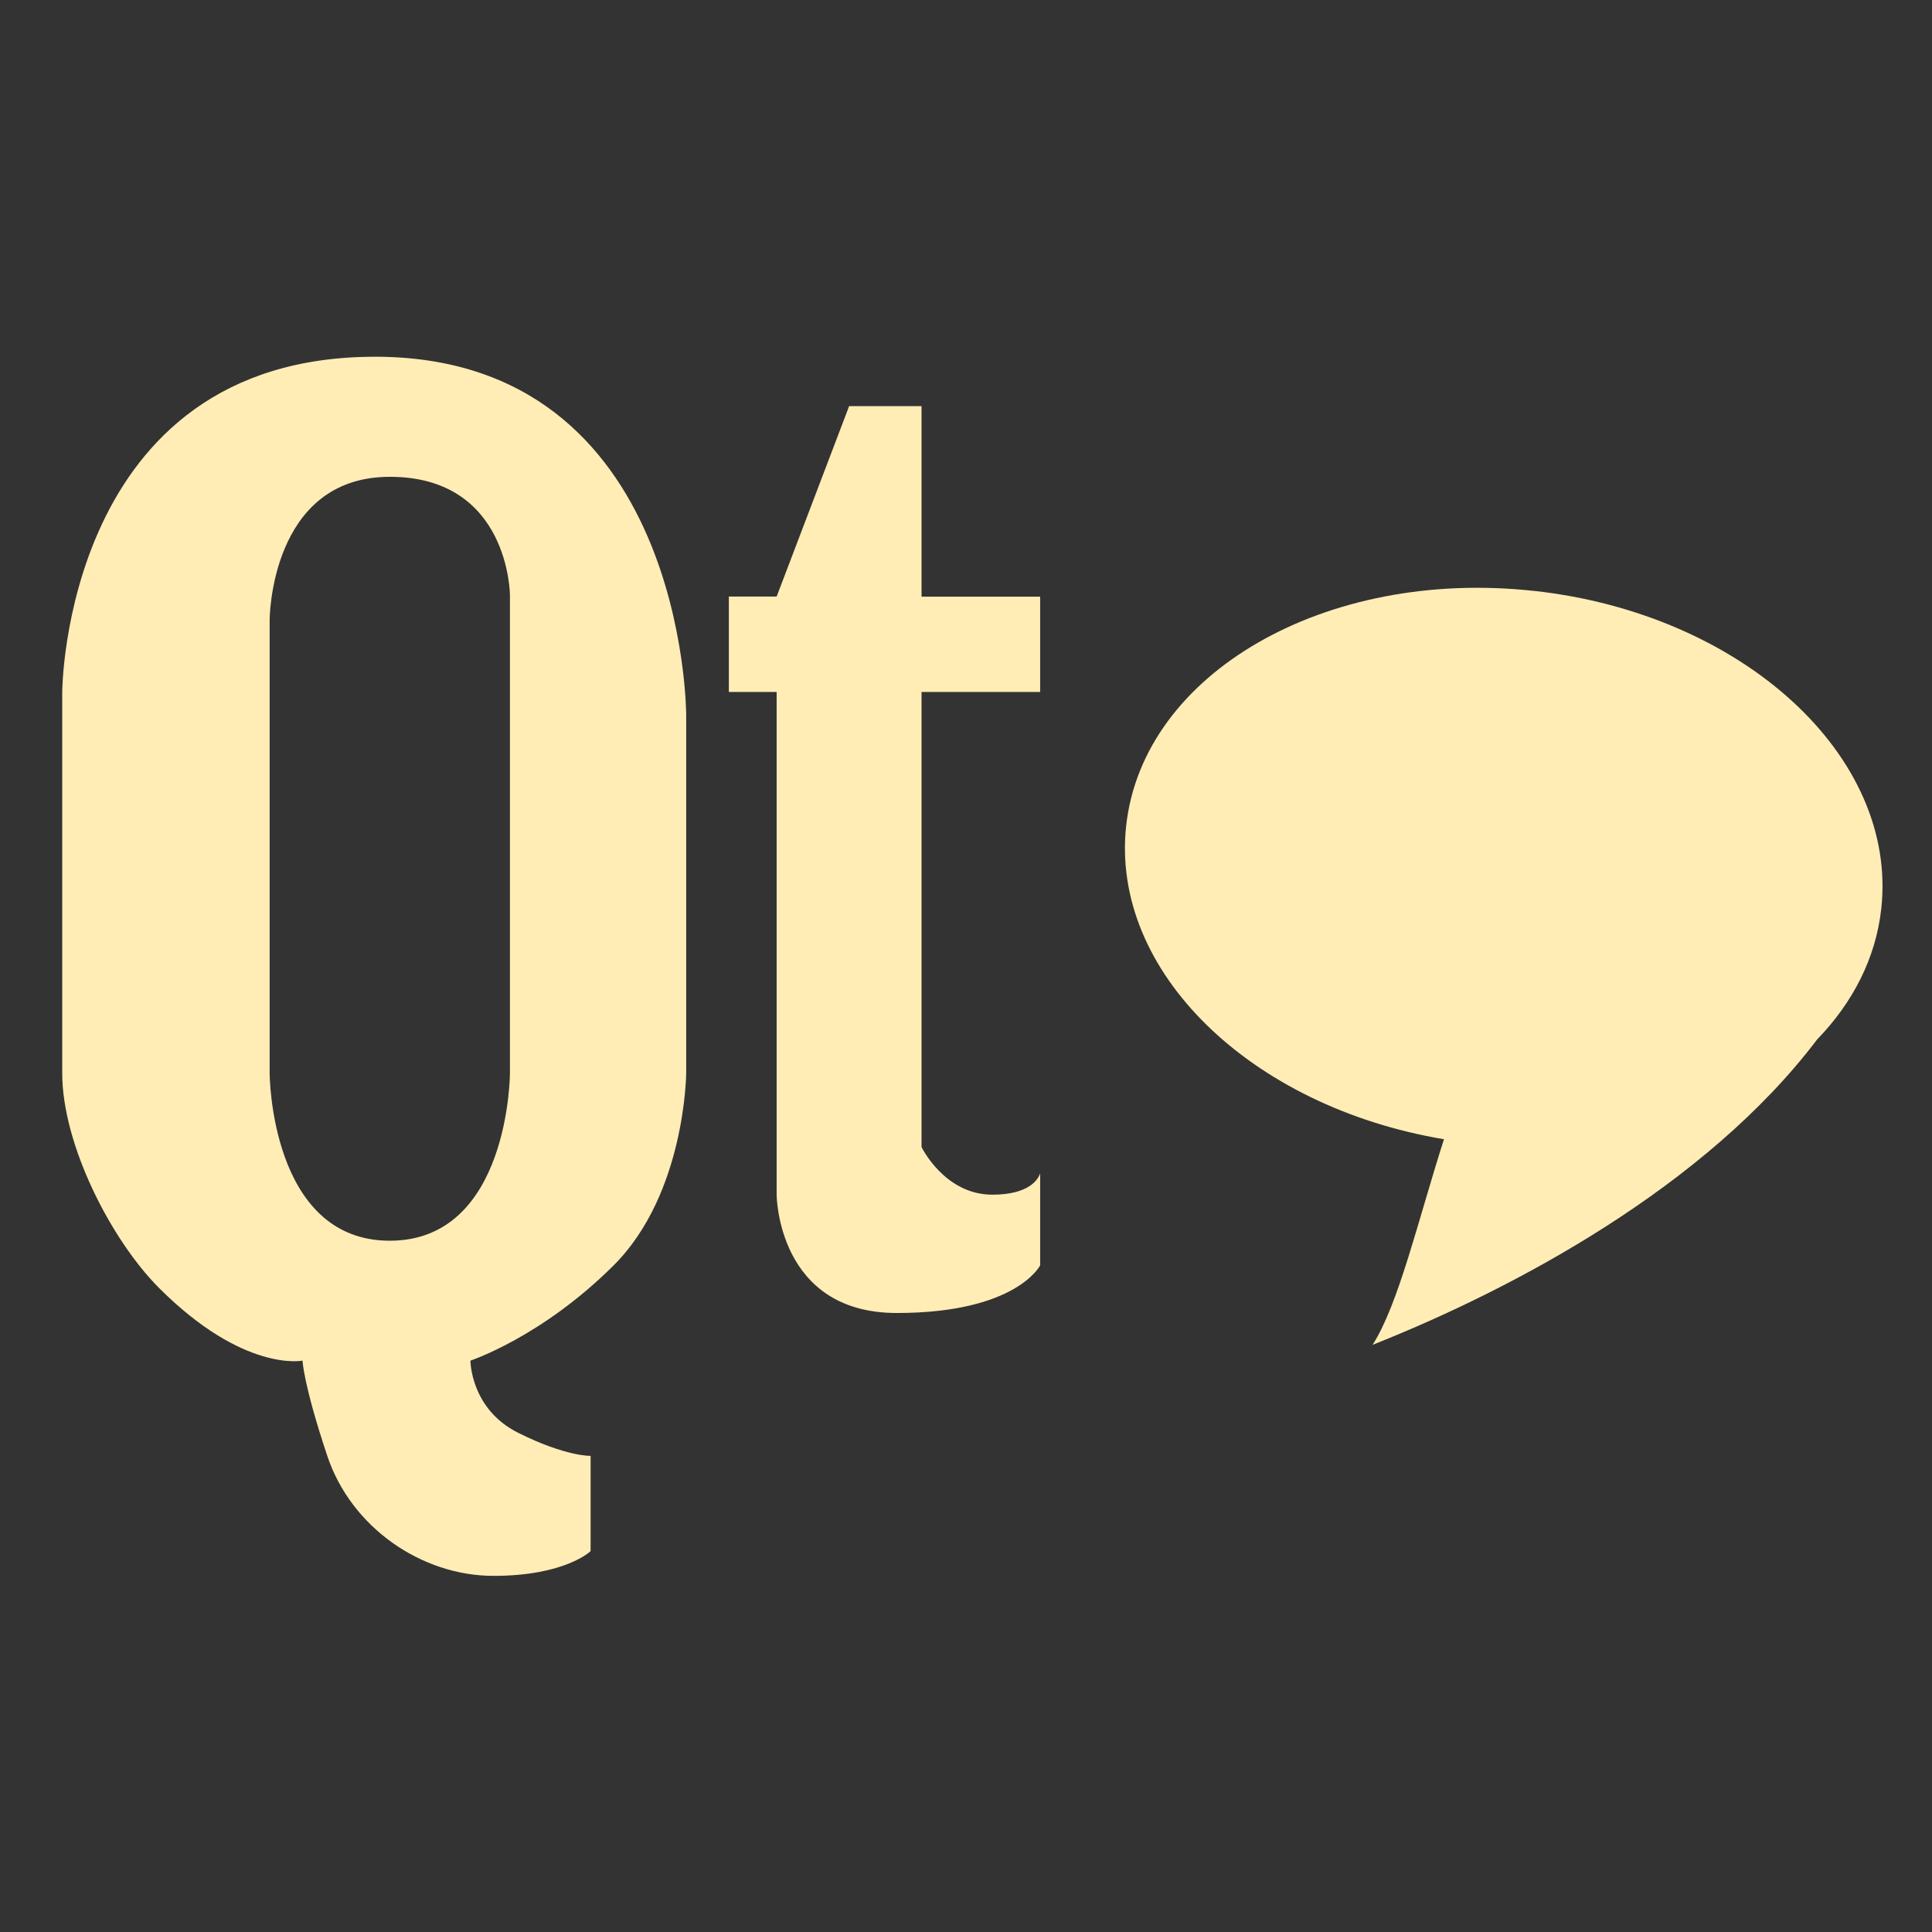 <?xml version="1.0" encoding="UTF-8" standalone="no"?>
<svg
   xmlns:dc="http://purl.org/dc/elements/1.1/"
   xmlns:cc="http://creativecommons.org/ns#"
   xmlns:rdf="http://www.w3.org/1999/02/22-rdf-syntax-ns#"
   xmlns:svg="http://www.w3.org/2000/svg"
   xmlns="http://www.w3.org/2000/svg"
   xmlns:sodipodi="http://sodipodi.sourceforge.net/DTD/sodipodi-0.dtd"
   xmlns:inkscape="http://www.inkscape.org/namespaces/inkscape"
   height="512"
   viewBox="0 0 512 512"
   width="512"
   version="1.1"
   id="svg2"
   inkscape:version="0.91 r13725"
   sodipodi:docname="linguist.svg">
  <rect x="0" y="0" width="512" height="512" fill="#333333" stroke="none"/>
  <defs
     id="defs18" />
  <sodipodi:namedview
     pagecolor="#ffffff"
     bordercolor="#666666"
     borderopacity="1"
     objecttolerance="10"
     gridtolerance="10"
     guidetolerance="10"
     inkscape:pageopacity="0"
     inkscape:pageshadow="2"
     inkscape:window-width="640"
     inkscape:window-height="480"
     id="namedview16"
     showgrid="false"
     inkscape:zoom="0.4609375"
     inkscape:cx="256"
     inkscape:cy="256"
     inkscape:window-x="0"
     inkscape:window-y="31"
     inkscape:window-maximized="0"
     inkscape:current-layer="svg2" />
  <g
     id="g66"
     transform="matrix(1.343,0,0,1.343,-88.28,-87.729)"
     style="fill:#ffedb5;fill-rule:evenodd">
    <path
       id="path68"
       d="m 139.71,135.72 c -61.43,0 -61.698,66.15 -61.698,66.15 l 0,75.22 c 0,14.15 9.712,33.01 19.16,42.44 16.706,16.673 28.26,14.28 28.26,14.28 0,0 0.157,4.649 4.882,18.796 4.725,14.15 18.626,23.678 32.802,23.678 14.176,0 19.16,-4.882 19.16,-4.882 l 0,-18.796 c 0,0 -4.83,0.169 -14.28,-4.546 -9.452,-4.716 -9.429,-14.25 -9.429,-14.25 0,0 14.08,-4.649 28.26,-18.796 14.176,-14.15 14.311,-37.928 14.311,-37.928 l 0,-70.7 c 0,0 0.006,-70.67 -61.42,-70.67 m 93.58,9.734 -14.311,37.592 -9.429,0 0,18.827 9.429,0 0,99.2 c 0,0 0.083,23.343 23.709,23.343 23.626,0 28.29,-9.398 28.29,-9.398 l 0,-18.16 c -0.443,1.326 -2.341,4.211 -9.429,4.211 -9.451,0 -13.975,-9.398 -13.975,-9.398 l 0,-89.8 23.404,0 0,-18.81 -23.404,0 0,-37.592 -14.28,0 m -90.65,13.945 c 23.631,0 23.709,23.343 23.709,23.343 l 0,94.35 c 0,0 -0.083,33.05 -23.709,33.05 -23.631,0 -23.709,-33.05 -23.709,-33.05 l 0,-89.5 c 0,0 0.083,-28.19 23.709,-28.19"
       inkscape:connector-curvature="0" />
    <path
       id="path70"
       d="m 368.45,181.93 c -41.14,-4.524 -77.18,16.215 -80.49,46.32 -3.154,28.679 24.511,55.48 62.705,61.874 -5.109,15.991 -8.949,32.568 -14.08,40.569 27.975,-11.1 65.746,-31.23 87.72,-60.26 7.03,-7.257 11.58,-16.03 12.655,-25.803 3.311,-30.11 -27.359,-58.18 -68.5,-62.708"
       inkscape:connector-curvature="0" />
  </g>
</svg>
